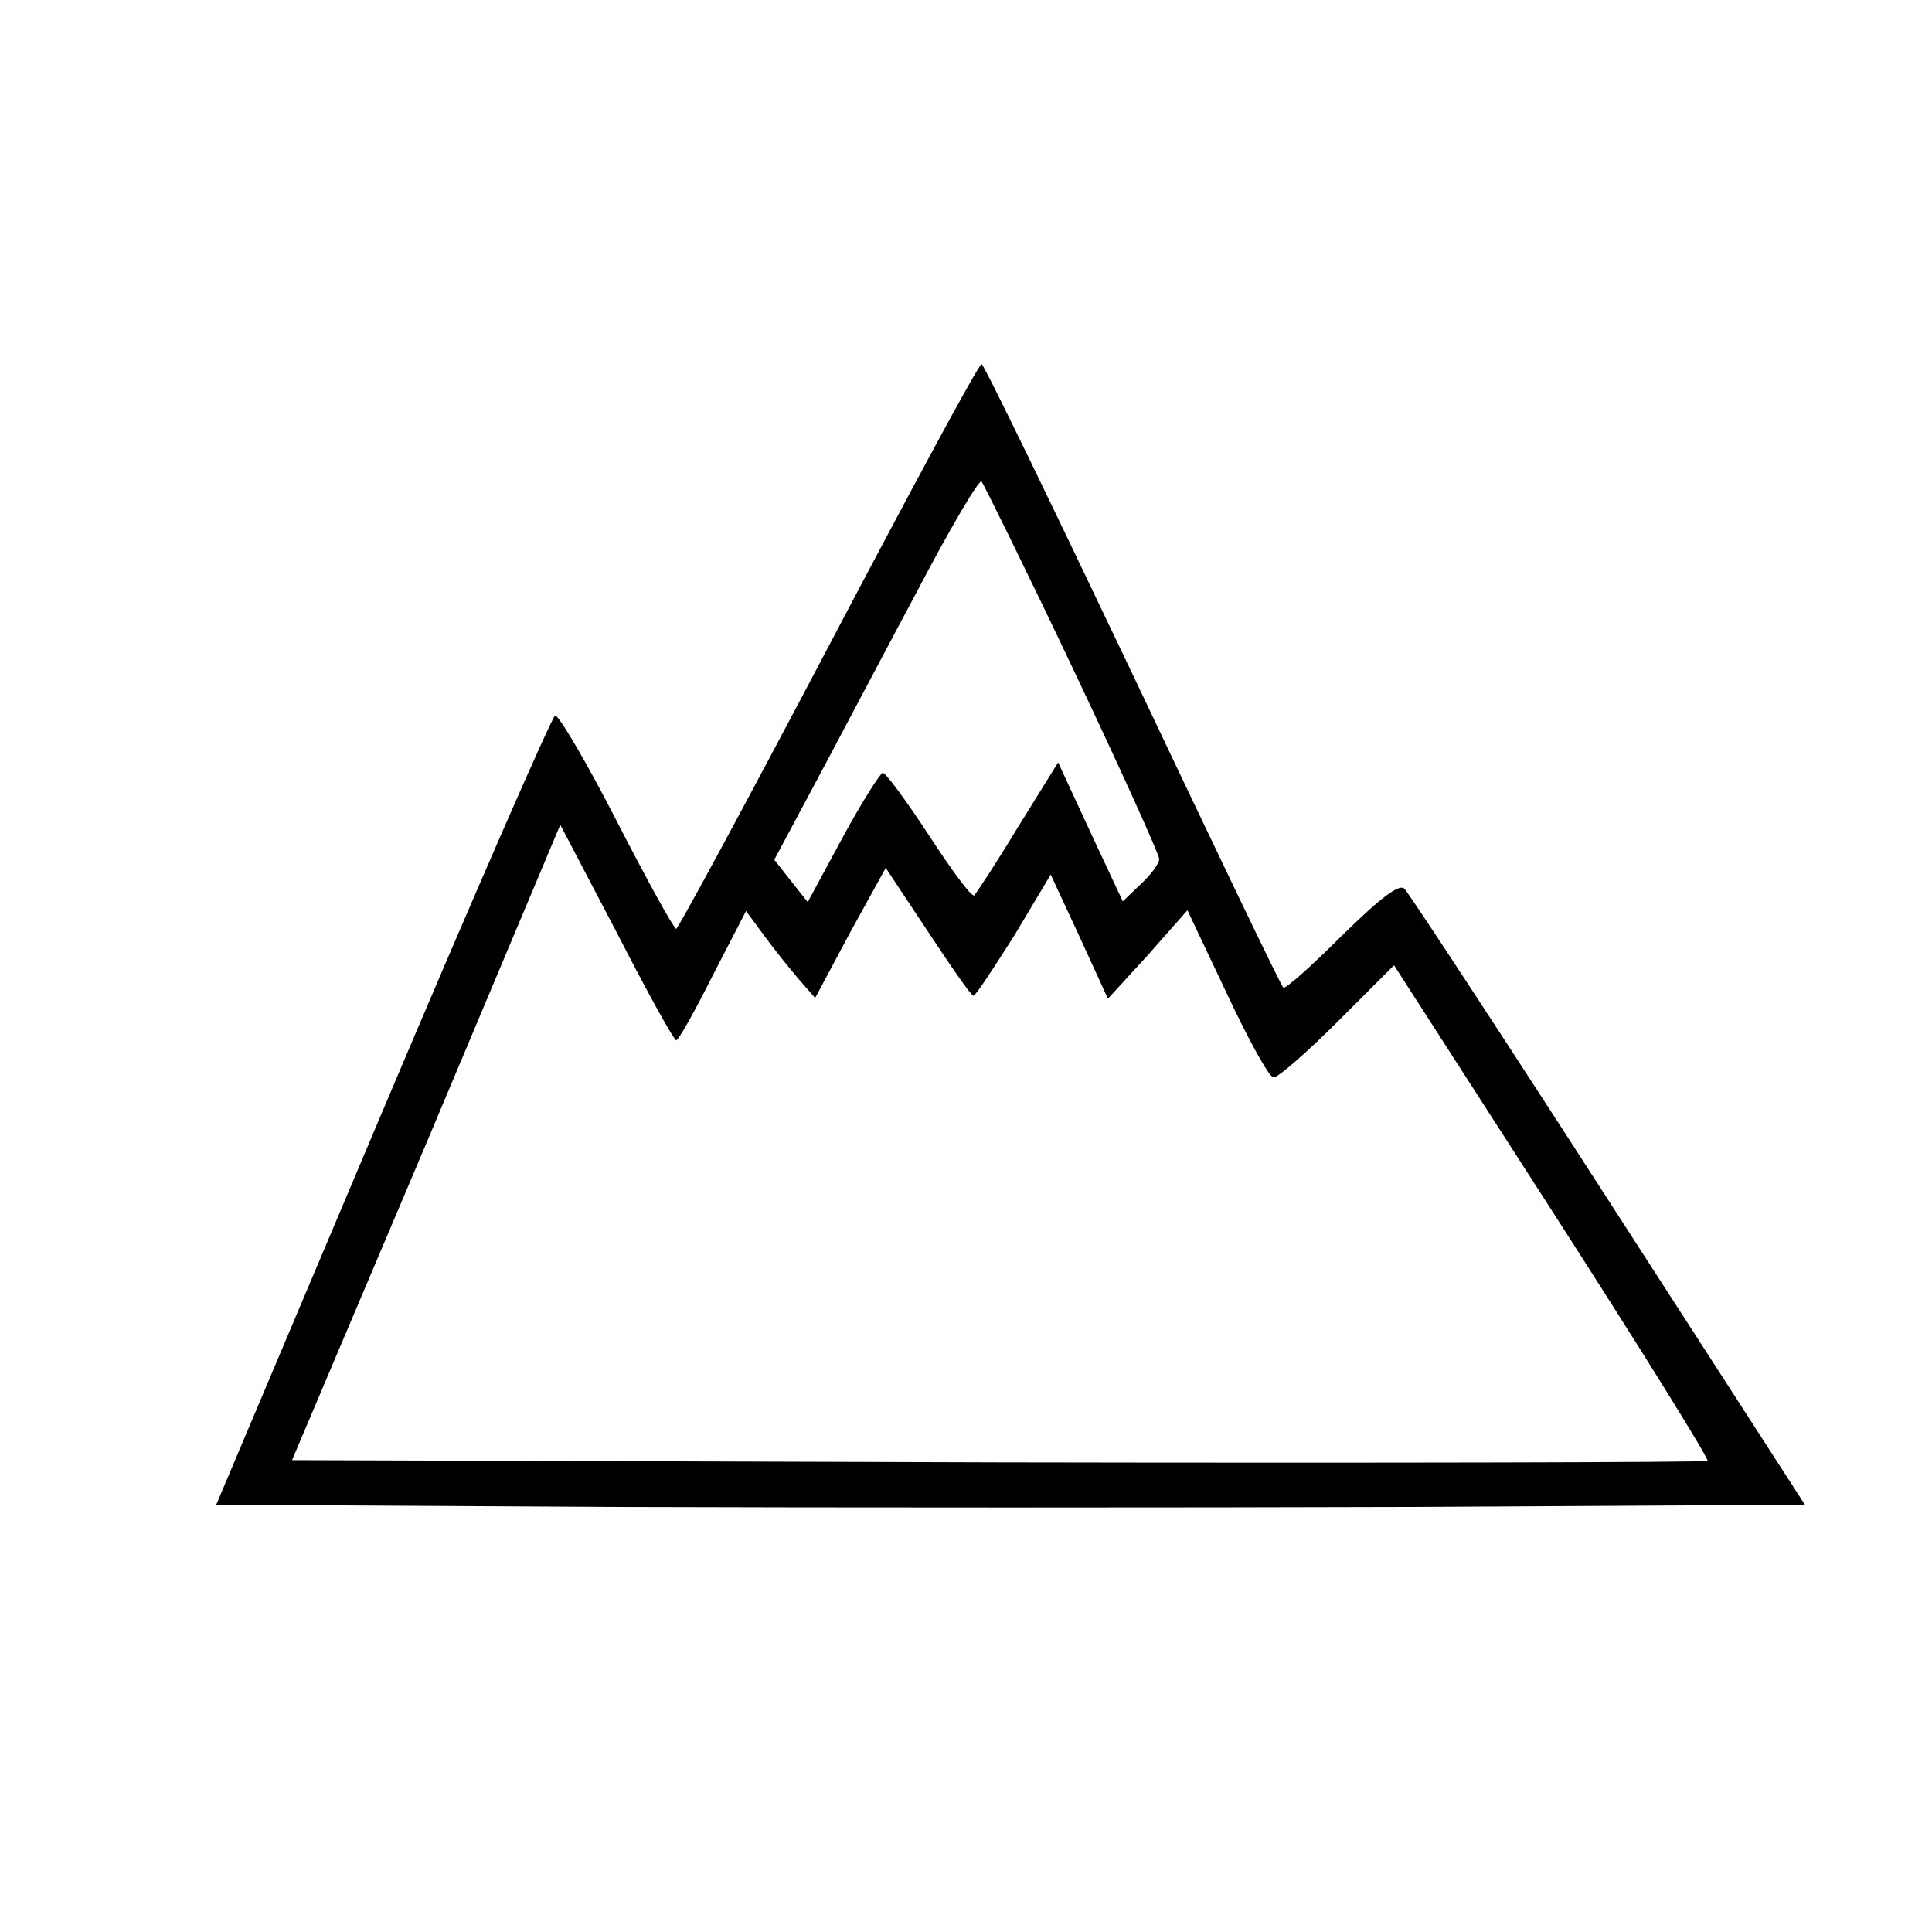 <?xml version="1.0" standalone="no"?>
<!DOCTYPE svg PUBLIC "-//W3C//DTD SVG 20010904//EN"
 "http://www.w3.org/TR/2001/REC-SVG-20010904/DTD/svg10.dtd">
<svg version="1.0" xmlns="http://www.w3.org/2000/svg"
 width="260pt" height="260pt" viewBox="0 0 260 260"
 preserveAspectRatio="xMidYMid meet">
<g transform="translate(0,260) scale(0.1,-0.1)"
fill="#000000" stroke="none">
<path d="M1115 1730 c-110 -209 -202 -379 -205 -380 -3 0 -39 65 -80 145 -41
80 -79 144 -83 142 -4 -1 -109 -241 -232 -532 l-224 -530 535 -3 c293 -1 774
-1 1068 0 l535 3 -264 409 c-145 225 -269 414 -275 420 -7 7 -32 -12 -85 -64
-41 -41 -76 -72 -78 -69 -3 2 -94 192 -203 422 -109 229 -200 417 -203 417 -4
0 -96 -171 -206 -380z m329 -30 c64 -135 116 -250 116 -256 0 -6 -11 -21 -25
-34 l-24 -23 -44 94 -43 93 -54 -87 c-29 -48 -56 -89 -59 -92 -4 -2 -31 35
-61 81 -30 46 -58 84 -62 84 -3 0 -28 -39 -54 -87 l-47 -87 -23 29 -22 28 54
101 c30 56 91 172 137 258 45 86 85 154 88 150 3 -4 59 -117 123 -252z m-534
-500 c3 0 25 39 49 87 l45 87 25 -34 c14 -19 35 -45 47 -59 l21 -24 47 88 48
87 57 -86 c31 -47 58 -86 61 -86 3 0 27 37 55 81 l49 82 39 -84 38 -83 54 59
53 60 53 -112 c29 -62 57 -113 63 -113 6 0 45 34 86 75 l76 76 213 -331 c117
-182 211 -333 209 -336 -3 -2 -432 -3 -955 -2 l-950 3 181 427 180 428 76
-145 c41 -80 77 -145 80 -145z"/>
</g>
</svg>
